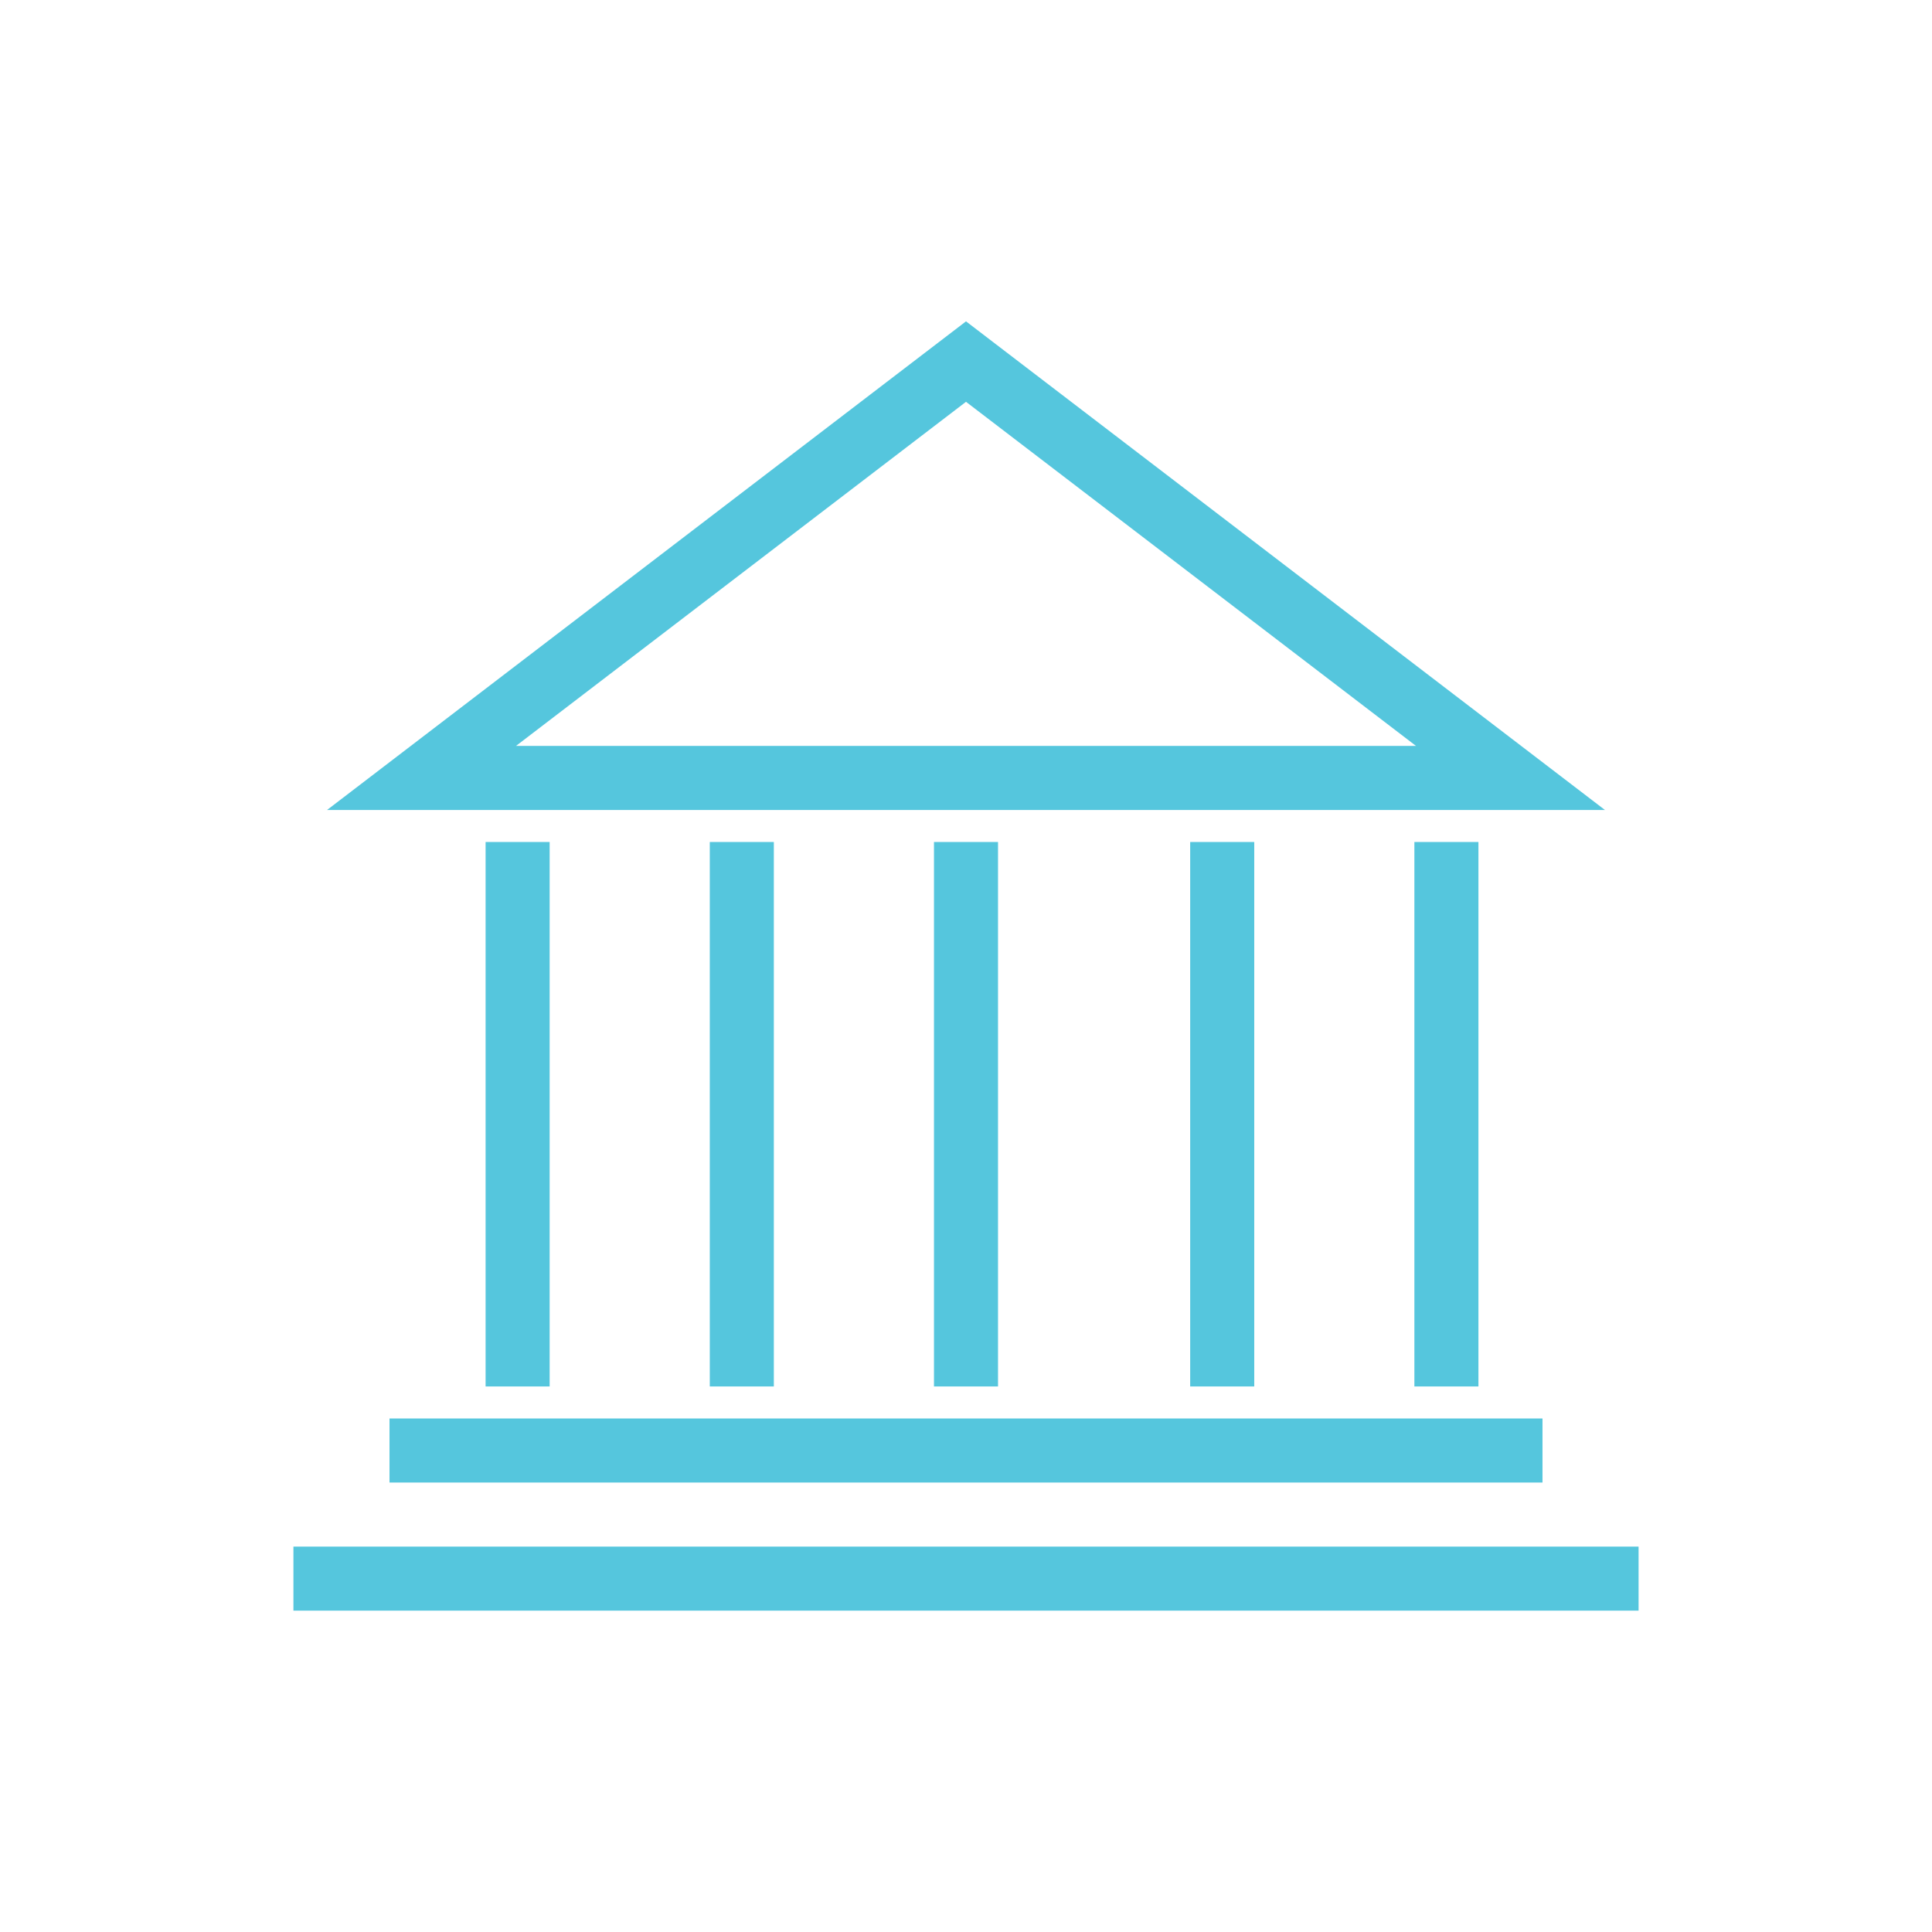 <?xml version="1.0" encoding="utf-8"?>
<!-- Generator: Adobe Illustrator 16.0.3, SVG Export Plug-In . SVG Version: 6.00 Build 0)  -->
<!DOCTYPE svg PUBLIC "-//W3C//DTD SVG 1.1//EN" "http://www.w3.org/Graphics/SVG/1.1/DTD/svg11.dtd">
<svg version="1.1" id="Layer_1" xmlns="http://www.w3.org/2000/svg" xmlns:xlink="http://www.w3.org/1999/xlink" x="0px" y="0px"
	 width="512px" height="512px" viewBox="0 0 512 512" enable-background="new 0 0 512 512" xml:space="preserve">
<g>
	<path fill="#55C6DD" d="M261.137,89.093l144.29,110.341l19.901,15.219h-25.04H111.71H86.67l19.9-15.219L250.861,89.093l5.14-3.931
		l5.139,3.931H261.137z M375.249,197.672l-119.248-91.188l-119.25,91.188H375.249L375.249,197.672z"/>
	<polygon fill="#55C6DD" points="145.662,223.136 145.662,367.426 128.688,367.426 128.688,223.136 	"/>
	<polygon fill="#55C6DD" points="205.074,223.136 205.074,367.426 188.102,367.426 188.102,223.136 	"/>
	<polygon fill="#55C6DD" points="264.487,223.136 264.487,367.426 247.514,367.426 247.514,223.136 	"/>
	<polygon fill="#55C6DD" points="332.388,223.136 332.388,367.426 315.412,367.426 315.412,223.136 	"/>
	<polygon fill="#55C6DD" points="391.8,223.136 391.8,367.426 374.827,367.426 374.827,223.136 	"/>
	<polygon fill="#55C6DD" points="103.224,375.914 408.776,375.914 408.776,392.89 103.224,392.89 	"/>
	<polygon fill="#55C6DD" points="77.761,409.865 434.239,409.865 434.239,426.838 77.761,426.838 	"/>
</g>
</svg>
